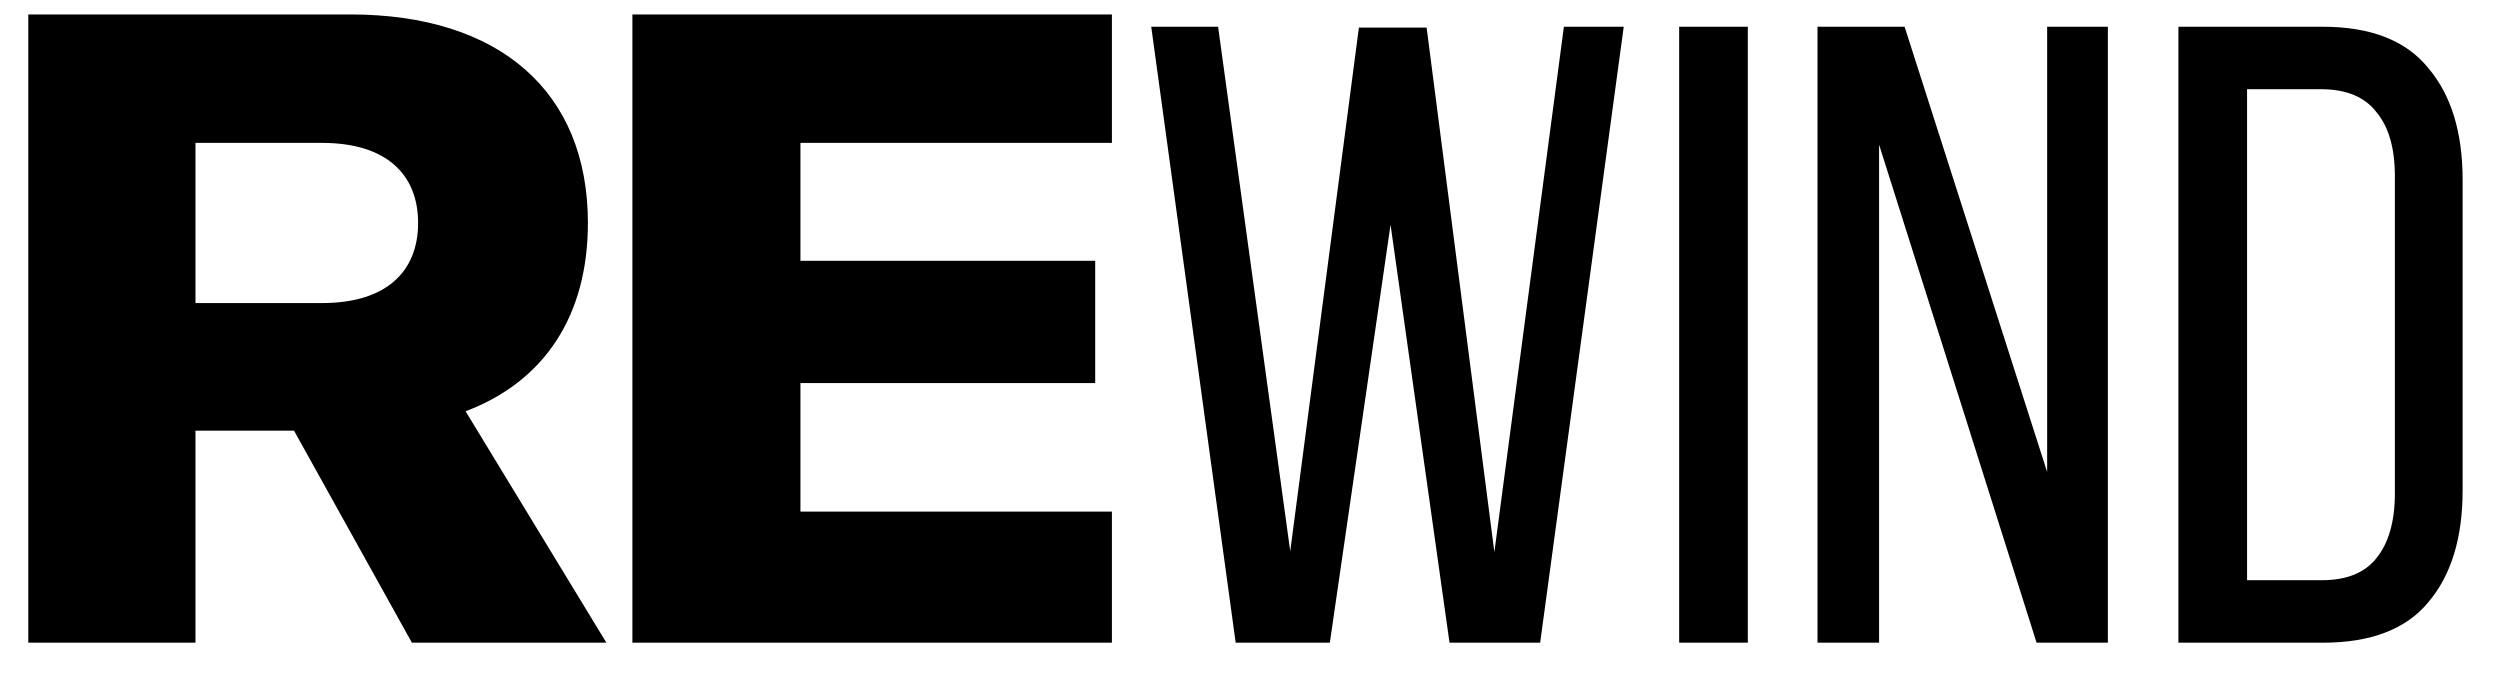 <svg width="63" height="17" viewBox="0 0 63 17" fill="none" xmlns="http://www.w3.org/2000/svg">
<path d="M10.38 16.196L7.409 10.852H4.926V16.196H0.713V0.364H8.828C12.598 0.364 14.815 2.315 14.815 5.619C14.815 7.947 13.729 9.61 11.733 10.364L15.281 16.196H10.38ZM4.926 7.637H8.119C9.715 7.637 10.536 6.86 10.536 5.619C10.536 4.377 9.715 3.601 8.119 3.601H4.926V7.637ZM20.171 6.572H27.599V9.654H20.171V12.892H28.02V16.196H15.936V0.364H28.02V3.601H20.171V6.572ZM33.512 16.196H31.139L29.011 0.674H30.696L32.514 13.89L34.244 0.696H35.951L37.658 13.912L39.41 0.674H40.918L38.812 16.196H36.528L35.042 5.663L33.512 16.196ZM44.045 0.674V16.196H42.315V0.674H44.045ZM47.353 16.196H45.801V0.674H47.996L51.588 11.894V0.674H53.118V16.196H51.322L47.353 3.645V16.196ZM58.533 0.674C59.745 0.674 60.632 1.021 61.194 1.716C61.77 2.396 62.058 3.335 62.058 4.532V12.36C62.058 13.557 61.77 14.496 61.194 15.176C60.632 15.856 59.745 16.196 58.533 16.196H54.896V0.674H58.533ZM58.511 14.621C59.131 14.621 59.59 14.437 59.885 14.067C60.196 13.683 60.351 13.136 60.351 12.426V4.444C60.351 3.734 60.196 3.194 59.885 2.825C59.59 2.44 59.124 2.248 58.488 2.248H56.626V14.621H58.511Z" fill="black"/>
</svg>
